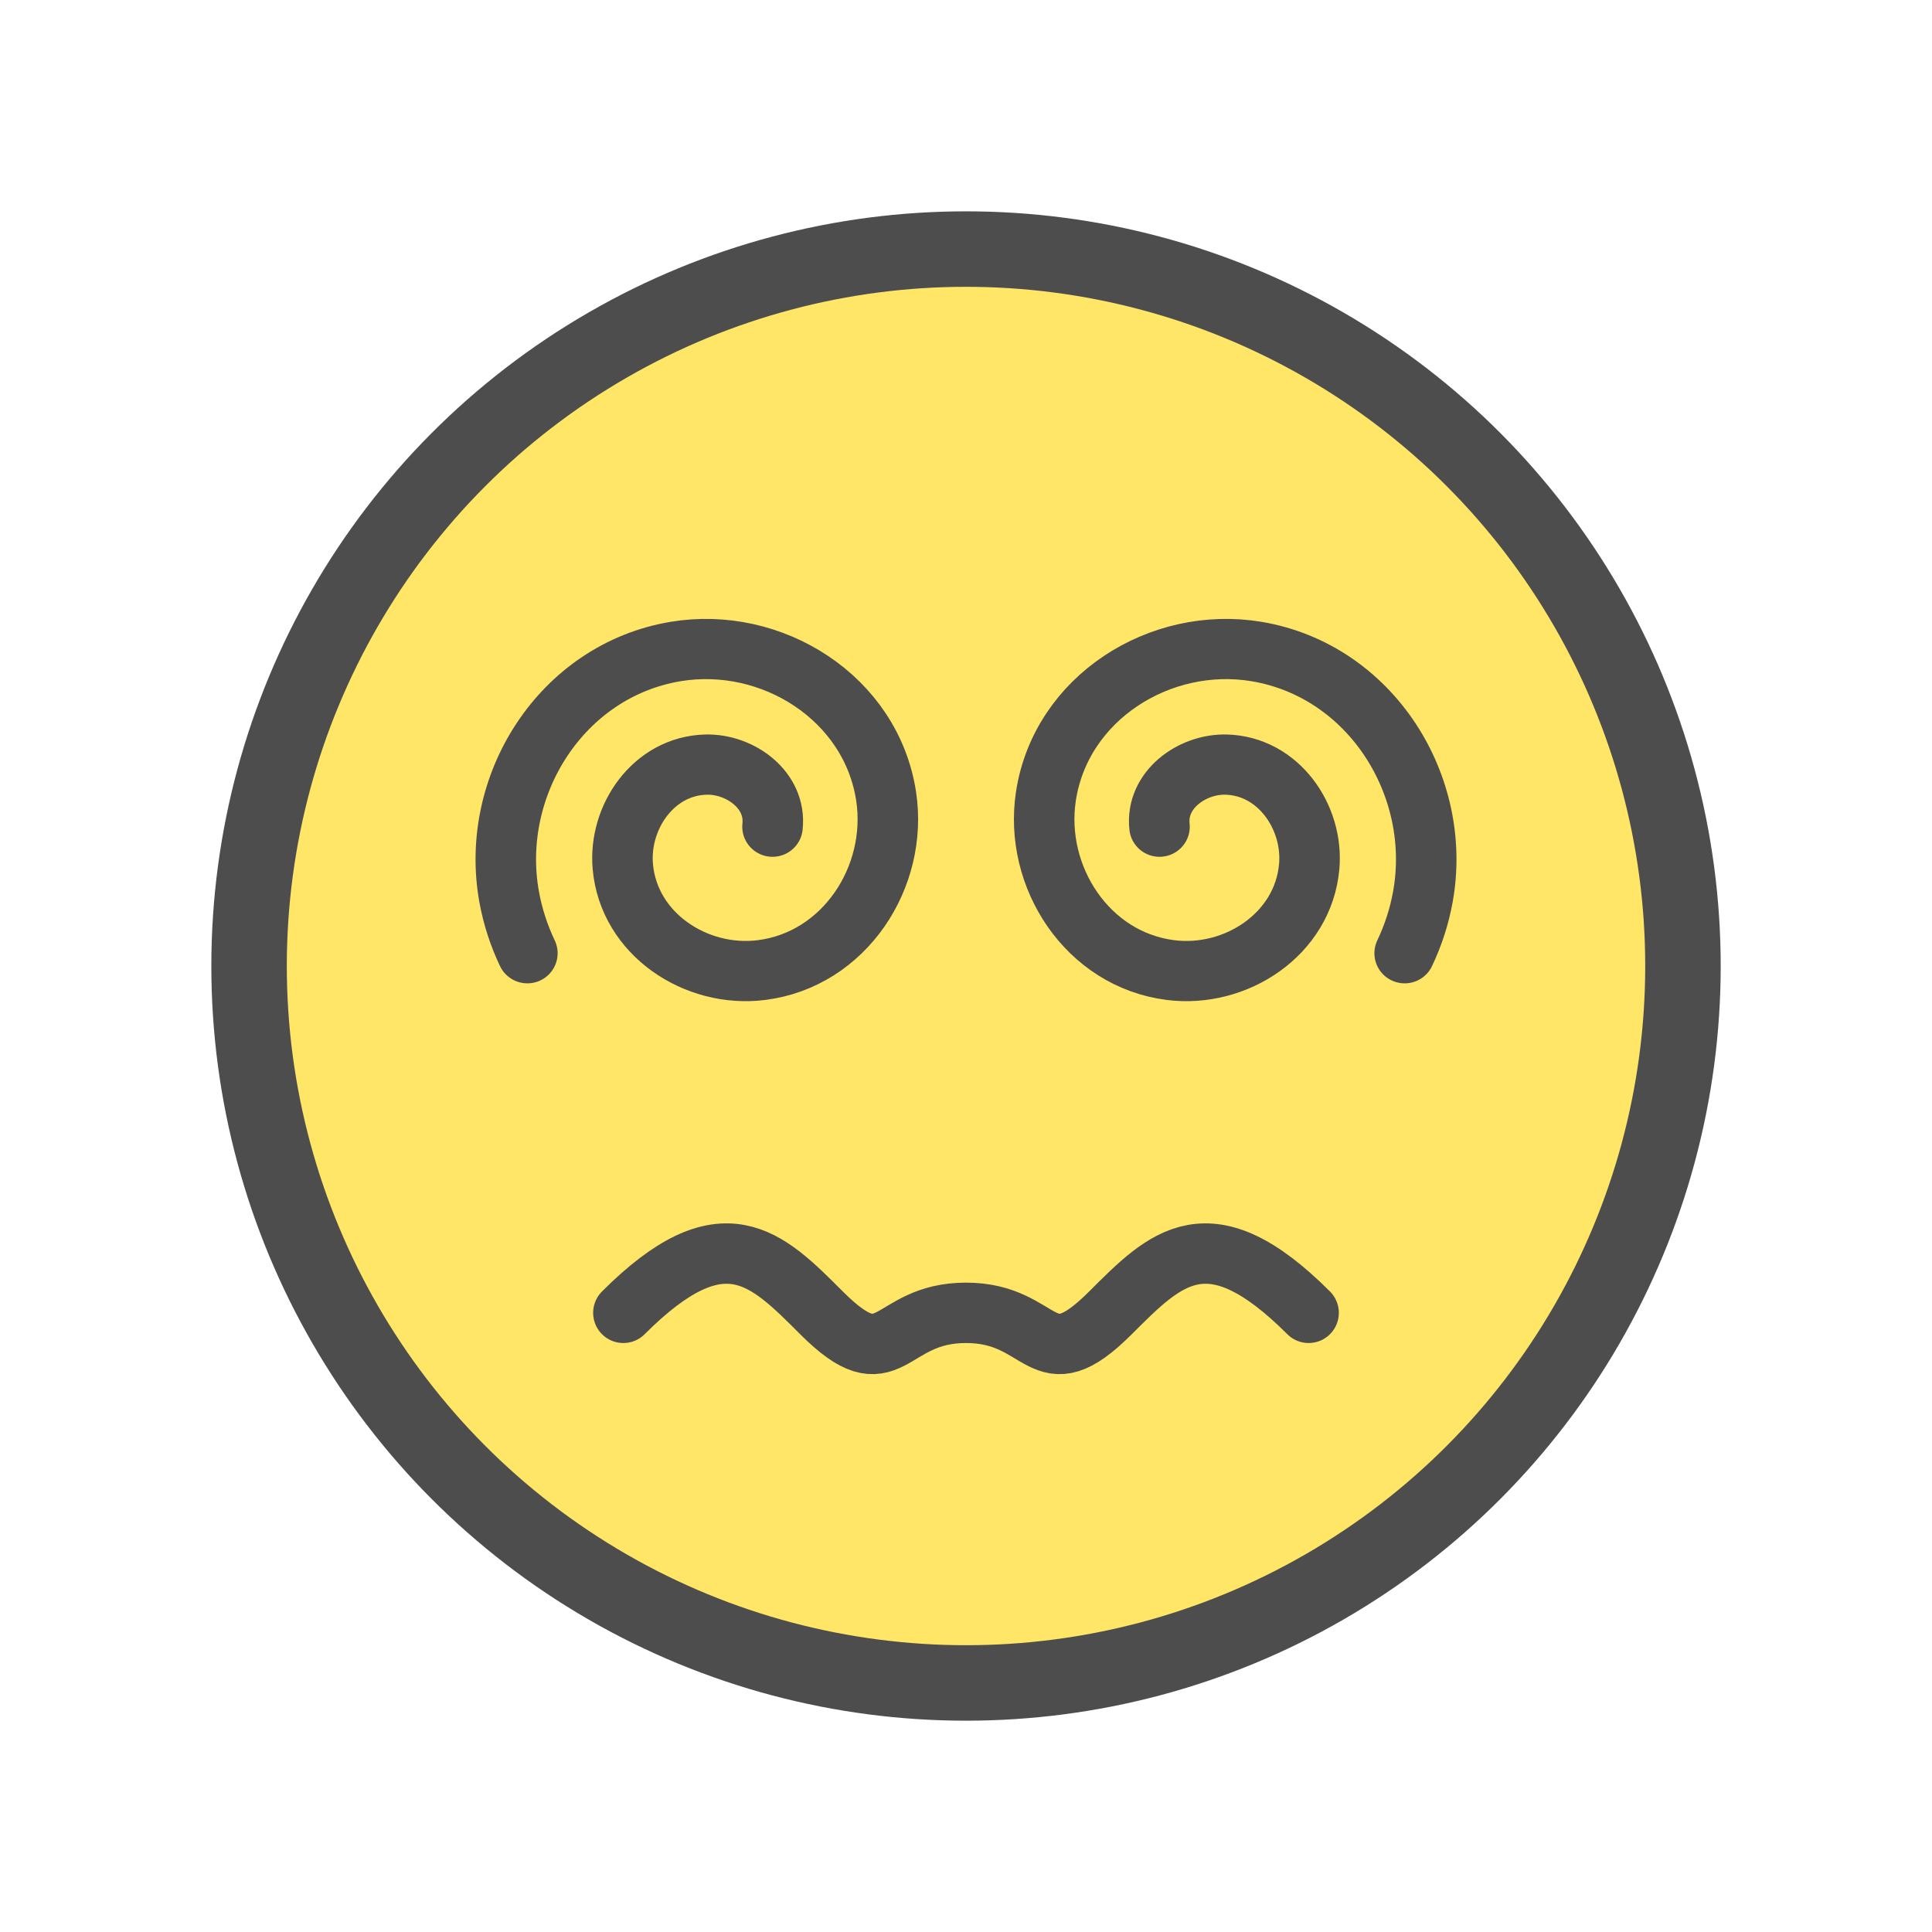 <?xml version="1.0" encoding="UTF-8" standalone="no"?>
<svg
   xmlns:dc="http://purl.org/dc/elements/1.1/"
   xmlns:cc="http://creativecommons.org/ns#"
   xmlns:rdf="http://www.w3.org/1999/02/22-rdf-syntax-ns#"
   xmlns:svg="http://www.w3.org/2000/svg"
   xmlns="http://www.w3.org/2000/svg"
   xmlns:sodipodi="http://sodipodi.sourceforge.net/DTD/sodipodi-0.dtd"
   xmlns:inkscape="http://www.inkscape.org/namespaces/inkscape"
   width="256"
   height="256"
   viewBox="0 0 67.733 67.733"
   version="1.1"
   id="svg8"
   inkscape:version="1.0.2 (e86c870879, 2021-01-15, custom)"
   sodipodi:docname="1F635_200D_1F4AB.svg">
  <defs
     id="defs2" />
  <sodipodi:namedview
     id="base"
     pagecolor="#ffffff"
     bordercolor="#666666"
     borderopacity="1.0"
     inkscape:pageopacity="0.0"
     inkscape:pageshadow="2"
     inkscape:zoom="1.979899"
     inkscape:cx="77.744762"
     inkscape:cy="127.70372"
     inkscape:document-units="px"
     inkscape:current-layer="layer1"
     inkscape:document-rotation="0"
     showgrid="false"
     inkscape:window-width="1920"
     inkscape:window-height="1001"
     inkscape:window-x="-9"
     inkscape:window-y="-9"
     inkscape:window-maximized="1"
     units="px"
     inkscape:snap-object-midpoints="false" />
  <g
     inkscape:label="Layer 1"
     inkscape:groupmode="layer"
     id="layer1">
    <ellipse
       style="fill:#ffe666;fill-opacity:1;stroke:#4d4d4d;stroke-width:2.646;stroke-linecap:round;stroke-linejoin:round;stroke-miterlimit:4;stroke-dasharray:none;stroke-opacity:1"
       id="path833"
       cx="-33.867"
       cy="33.867"
       rx="25.135"
       ry="25.135"
       transform="scale(-1,1)" />
    <path
       sodipodi:type="spiral"
       style="fill:none;fill-rule:evenodd;stroke:#4d4d4d;stroke-width:2.587;stroke-linecap:round;stroke-miterlimit:4;stroke-dasharray:none;stroke-opacity:1"
       id="path1033"
       sodipodi:cx="70.625969"
       sodipodi:cy="27.996481"
       sodipodi:expansion="1"
       sodipodi:revolution="1.9504607"
       sodipodi:radius="9.8093653"
       sodipodi:argument="-18.014692"
       sodipodi:t0="0.20958845"
       d="m 68.64,27.464 c -0.174,-1.583 1.392,-2.704 2.843,-2.668 2.248,0.056 3.745,2.263 3.557,4.383 -0.258,2.909 -3.138,4.797 -5.923,4.446 -3.569,-0.45 -5.854,-4.014 -5.335,-7.463 0.636,-4.23 4.891,-6.914 9.003,-6.224 4.89,0.82 7.976,5.768 7.114,10.543 -0.151,0.836 -0.414,1.652 -0.778,2.42"
       transform="matrix(0.82,0,0,0.816,-15.634,6.572)" />
    <path
       sodipodi:type="spiral"
       style="fill:none;fill-rule:evenodd;stroke:#4d4d4d;stroke-width:2.587;stroke-linecap:round;stroke-miterlimit:4;stroke-dasharray:none;stroke-opacity:1"
       id="path1033-2"
       sodipodi:cx="70.625969"
       sodipodi:cy="27.996481"
       sodipodi:expansion="1"
       sodipodi:revolution="1.9504607"
       sodipodi:radius="9.8093653"
       sodipodi:argument="-18.014692"
       sodipodi:t0="0.20958845"
       transform="matrix(-0.82,0,0,0.816,83.368,6.572)"
       d="m 68.64,27.464 c -0.174,-1.583 1.392,-2.704 2.843,-2.668 2.248,0.056 3.745,2.263 3.557,4.383 -0.258,2.909 -3.138,4.797 -5.923,4.446 -3.569,-0.45 -5.854,-4.014 -5.335,-7.463 0.636,-4.23 4.891,-6.914 9.003,-6.224 4.89,0.82 7.976,5.768 7.114,10.543 -0.151,0.836 -0.414,1.652 -0.778,2.42" />
    <path
       id="path1055-0"
       style="fill:none;fill-opacity:1;stroke:#4d4d4d;stroke-width:2.117;stroke-linecap:round;stroke-linejoin:round;stroke-miterlimit:4;stroke-dasharray:none;stroke-opacity:1;stop-color:#000000"
       d="m 45.879,46.026 c -3.496,-3.496 -5.01,-1.937 -6.947,0 -2.455,2.455 -2.272,0 -5.066,0 -2.794,0 -2.611,2.455 -5.066,0 -1.937,-1.937 -3.45,-3.496 -6.947,0"
       sodipodi:nodetypes="cscsc" />
  </g>
</svg>
